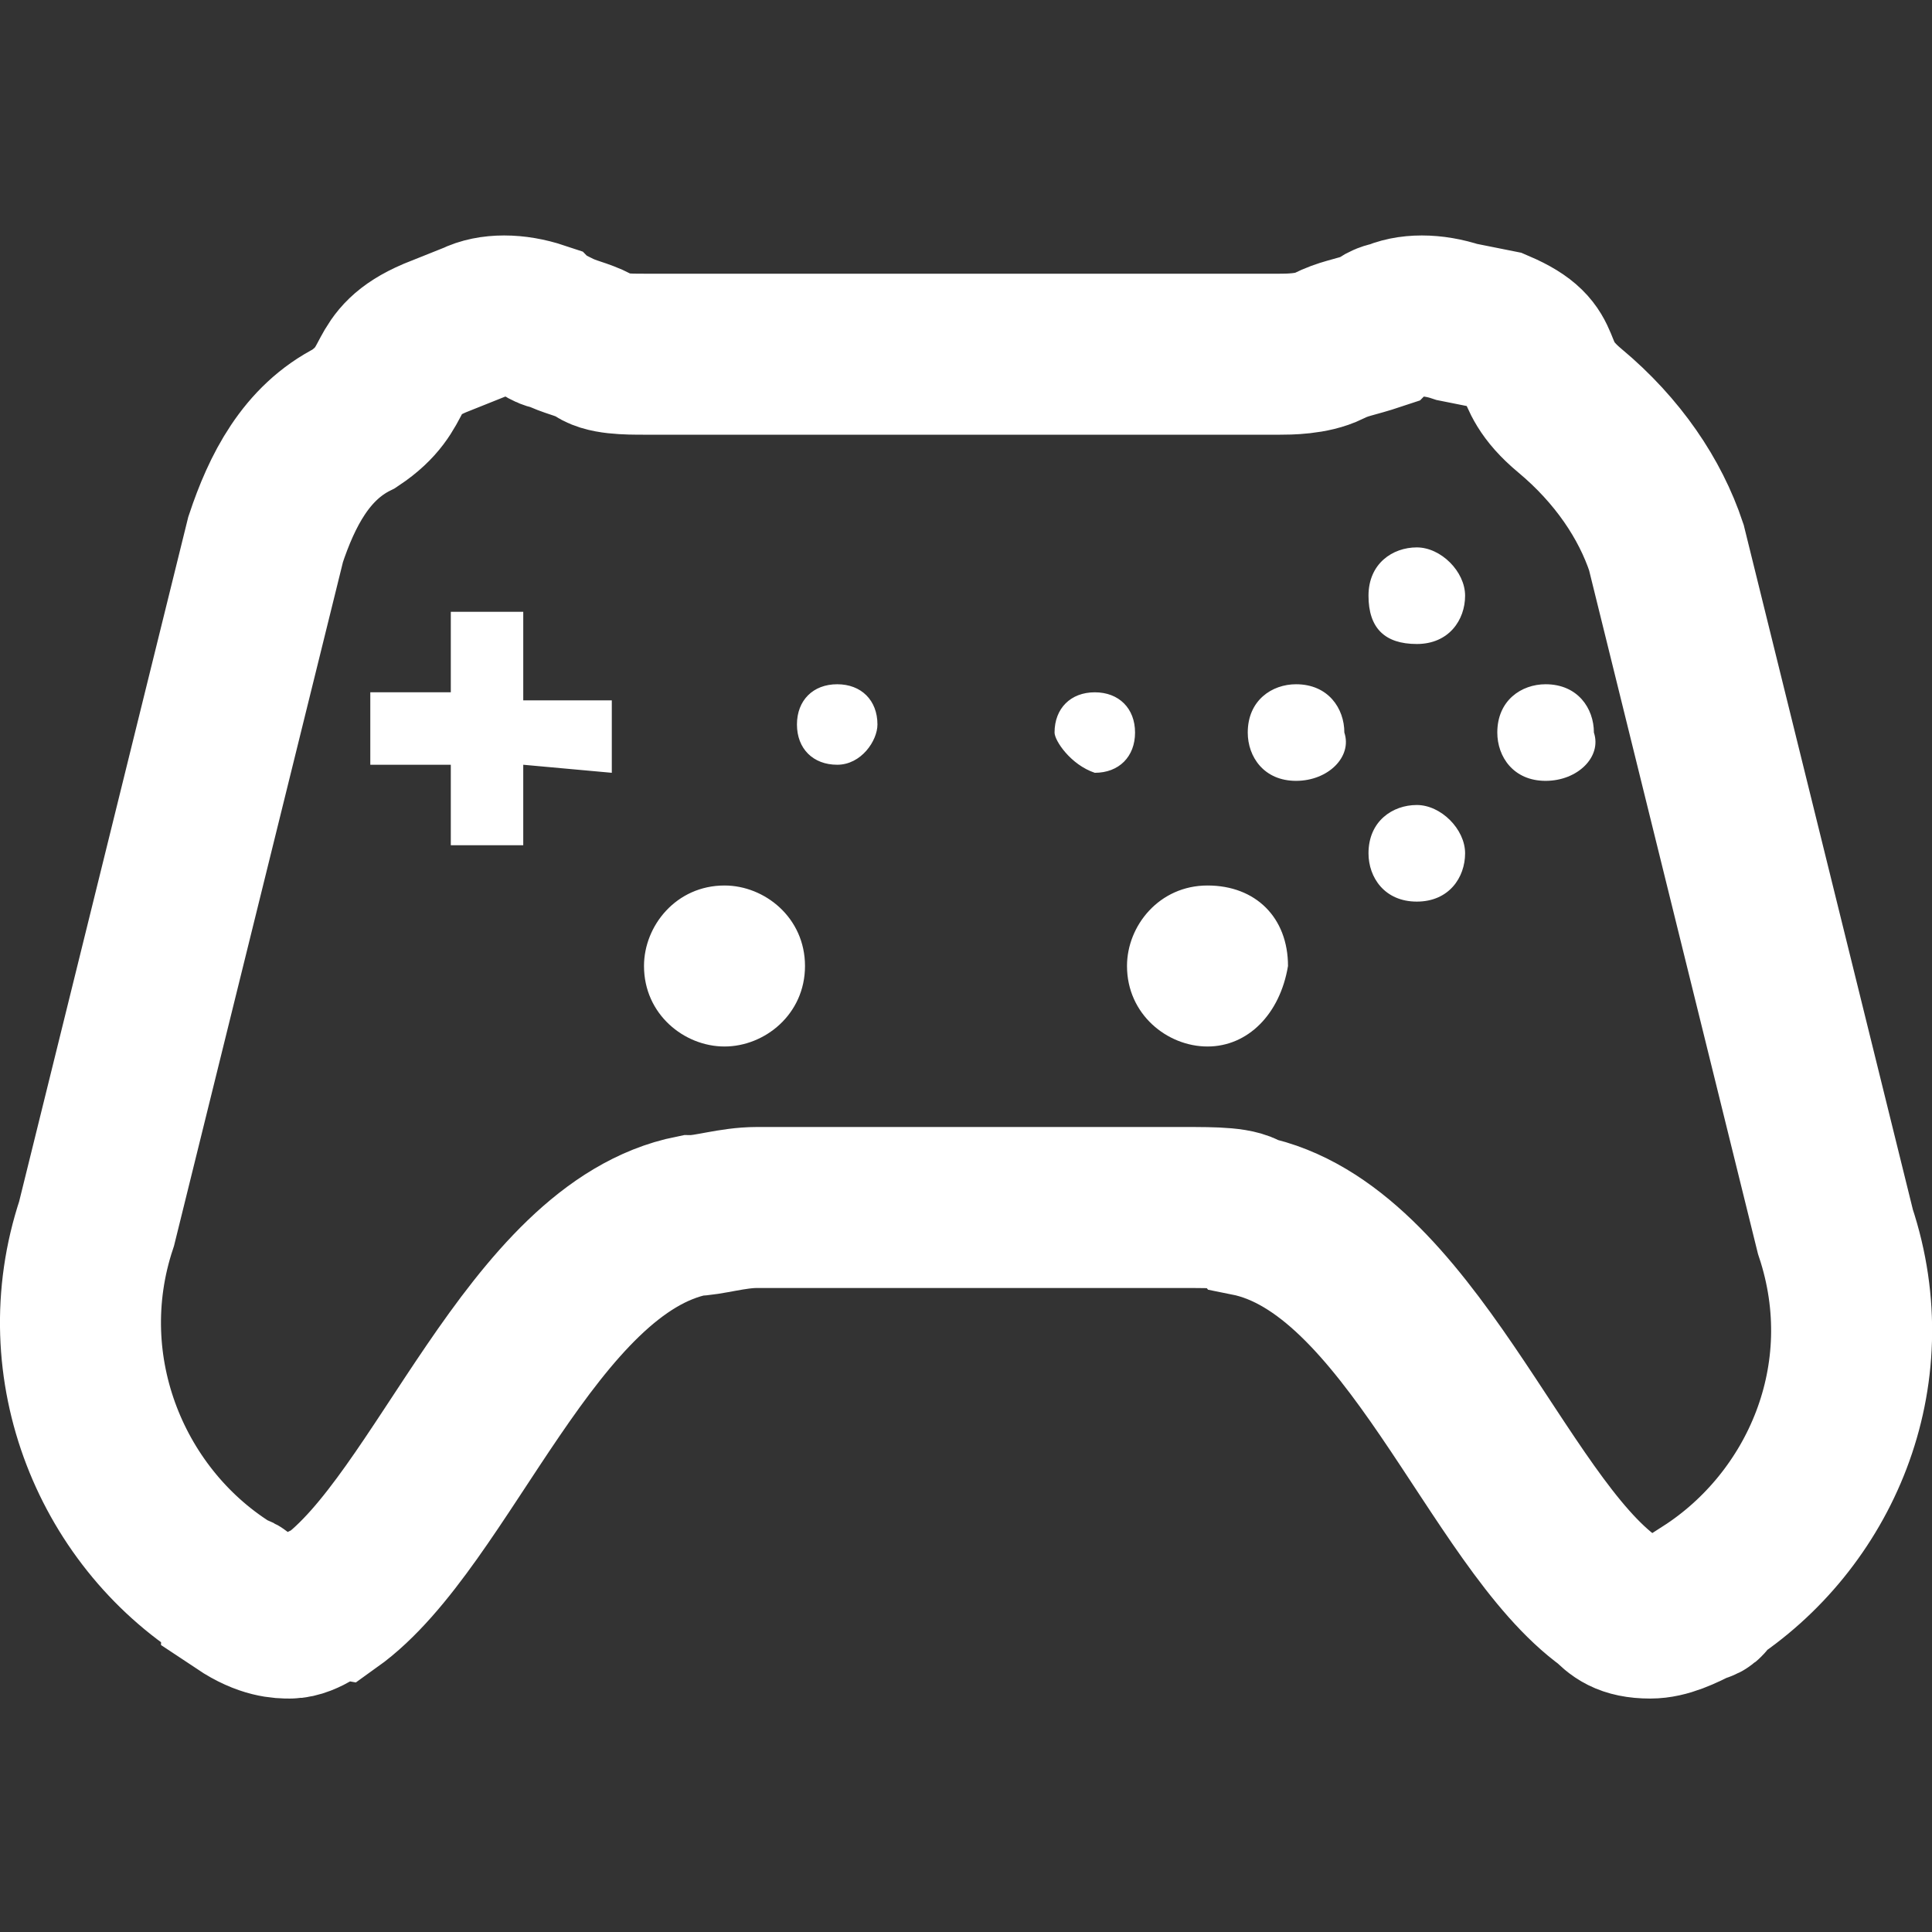 <?xml version="1.0" encoding="utf-8"?>
<!-- Generator: Adobe Illustrator 19.0.0, SVG Export Plug-In . SVG Version: 6.00 Build 0)  -->
<svg version="1.1" xmlns="http://www.w3.org/2000/svg" xmlns:xlink="http://www.w3.org/1999/xlink" x="0px" y="0px"
	 viewBox="4 -4 24 24" style="enable-background:new 4 -4 24 24;" xml:space="preserve">
<rect x="4" y="-4" width="24" height="24" fill="#333333" stroke="none"/>
<style type="text/css">
	.st0{display:none;}
	.st1{display:inline;fill:#FFFFFF;stroke:#000000;stroke-width:2;stroke-miterlimit:10;}
	.st2{fill:none;stroke:#FFFFFF;stroke-width:2;stroke-miterlimit:10;}
	.st3{fill:#FFFFFF;}
</style>
<g id="Capa_1" class="st0">
	<path id="XMLID_37_" class="st1" d="M26.8,10.8l-2.1-7.5c-0.2-0.6-0.6-1.2-1.2-1.7s-0.2-0.7-0.9-1l-0.5-0.2c-0.3-0.1-0.6-0.1-0.8,0
		c-0.1,0-0.2,0.1-0.2,0.1c-0.3,0.1-0.4,0.1-0.6,0.2s-0.5,0.1-0.6,0.1h-7.9c-0.2,0-0.5,0-0.6-0.1c-0.2-0.1-0.3-0.1-0.5-0.2
		c-0.1,0-0.2-0.1-0.2-0.1c-0.3-0.1-0.6-0.1-0.8,0L9.4,0.7c-0.7,0.3-0.4,0.6-1,1C7.8,2,7.5,2.6,7.3,3.2l-2.1,7.5
		c-0.6,1.8,0.2,3.7,1.7,4.6c0,0,0.1,0,0.1,0.1c0.3,0.2,0.5,0.2,0.6,0.2c0.2,0,0.4-0.2,0.5-0.2c1.4-1,2.5-4.4,4.5-4.8
		c0.2,0,0.5-0.1,0.8-0.1h5.3c0.4,0,0.7,0,0.8,0.1c2,0.4,3.1,3.8,4.5,4.8c0.1,0.1,0.2,0.2,0.5,0.2c0.2,0,0.4-0.1,0.6-0.2
		c0,0,0.1,0,0.1-0.1C26.6,14.4,27.4,12.6,26.8,10.8z M10.5,5.5v1H9.6v-1h-1V4.6h1v-1h0.9v1.1h1.1v0.9L10.5,5.5L10.5,5.5z M12.8,9.5
		c-0.7,0-1.4-0.6-1.4-1.4c0-0.7,0.6-1.4,1.4-1.4c0.7,0,1.4,0.6,1.4,1.4C14.2,9,13.5,9.5,12.8,9.5z M14.4,5.5c-0.3,0-0.5-0.2-0.5-0.5
		s0.2-0.5,0.5-0.5c0.3,0,0.5,0.2,0.5,0.5C14.9,5.2,14.7,5.5,14.4,5.5z M17.1,5.1c0-0.3,0.2-0.5,0.5-0.5c0.3,0,0.5,0.2,0.5,0.5
		s-0.2,0.5-0.5,0.5C17.3,5.5,17.1,5.2,17.1,5.1z M19.2,9.5c-0.7,0-1.4-0.6-1.4-1.4c0-0.7,0.6-1.4,1.4-1.4s1.4,0.6,1.4,1.4
		C20.5,9,19.9,9.5,19.2,9.5z M20.1,5.7c-0.4,0-0.6-0.3-0.6-0.6c0-0.4,0.3-0.6,0.6-0.6c0.4,0,0.6,0.3,0.6,0.6
		C20.8,5.4,20.5,5.7,20.1,5.7z M21.6,7.2c-0.4,0-0.6-0.3-0.6-0.6c0-0.4,0.3-0.6,0.6-0.6s0.6,0.3,0.6,0.6C22.2,6.9,22,7.2,21.6,7.2z
		 M21.6,4C21.2,4,21,3.8,21,3.4s0.3-0.6,0.6-0.6s0.6,0.3,0.6,0.6S22,4,21.6,4z M23.2,5.7c-0.4,0-0.6-0.3-0.6-0.6
		c0-0.4,0.3-0.6,0.6-0.6c0.4,0,0.6,0.3,0.6,0.6C23.9,5.4,23.6,5.7,23.2,5.7z"/>
</g>
<g id="Capa_1_copia_2">
	<path id="XMLID_2_" class="st2" d="M26.8,11.3l-2.1-8.5c-0.2-0.6-0.6-1.2-1.2-1.7c-0.6-0.5-0.2-0.7-0.9-1L22.1,0
		c-0.3-0.1-0.6-0.1-0.8,0c-0.1,0-0.2,0.1-0.2,0.1c-0.3,0.1-0.4,0.1-0.6,0.2s-0.5,0.1-0.6,0.1h-7.9c-0.2,0-0.5,0-0.6-0.1
		c-0.2-0.1-0.3-0.1-0.5-0.2c-0.1,0-0.2-0.1-0.2-0.1c-0.3-0.1-0.6-0.1-0.8,0L9.4,0.2c-0.7,0.3-0.4,0.6-1,1C7.8,1.5,7.5,2.1,7.3,2.7
		l-2.1,8.5c-0.6,1.8,0.2,3.7,1.7,4.6c0,0,0.1,0,0.1,0.1c0.3,0.2,0.5,0.2,0.6,0.2c0.2,0,0.4-0.2,0.5-0.2c1.4-1,2.5-4.4,4.5-4.8
		c0.2,0,0.5-0.1,0.8-0.1h5.3c0.4,0,0.7,0,0.8,0.1c2,0.4,3.1,3.8,4.5,4.8c0.1,0.1,0.2,0.2,0.5,0.2c0.2,0,0.4-0.1,0.6-0.2
		c0,0,0.1,0,0.1-0.1C26.6,14.9,27.4,13.1,26.8,11.3z"/>
</g>
<g id="Capa_1_copia">
	<path id="XMLID_1_" class="st3" d="M10.5,5.5v1H9.6v-1h-1V4.6h1v-1h0.9v1.1h1.1v0.9L10.5,5.5L10.5,5.5z M13,9c-0.5,0-1-0.4-1-1
		c0-0.5,0.4-1,1-1c0.5,0,1,0.4,1,1S13.5,9,13,9z M14.4,5.5c-0.3,0-0.5-0.2-0.5-0.5s0.2-0.5,0.5-0.5c0.3,0,0.5,0.2,0.5,0.5
		C14.9,5.2,14.7,5.5,14.4,5.5z M17.1,5.1c0-0.3,0.2-0.5,0.5-0.5c0.3,0,0.5,0.2,0.5,0.5s-0.2,0.5-0.5,0.5C17.3,5.5,17.1,5.2,17.1,5.1
		z M19,9c-0.5,0-1-0.4-1-1c0-0.5,0.4-1,1-1s1,0.4,1,1C19.9,8.6,19.5,9,19,9z M20.1,5.7c-0.4,0-0.6-0.3-0.6-0.6
		c0-0.4,0.3-0.6,0.6-0.6c0.4,0,0.6,0.3,0.6,0.6C20.8,5.4,20.5,5.7,20.1,5.7z M21.6,7.2c-0.4,0-0.6-0.3-0.6-0.6
		c0-0.4,0.3-0.6,0.6-0.6s0.6,0.3,0.6,0.6C22.2,6.9,22,7.2,21.6,7.2z M21.6,4C21.2,4,21,3.8,21,3.4s0.3-0.6,0.6-0.6s0.6,0.3,0.6,0.6
		S22,4,21.6,4z M23.2,5.7c-0.4,0-0.6-0.3-0.6-0.6c0-0.4,0.3-0.6,0.6-0.6c0.4,0,0.6,0.3,0.6,0.6C23.9,5.4,23.6,5.7,23.2,5.7z"/>
</g>
</svg>
